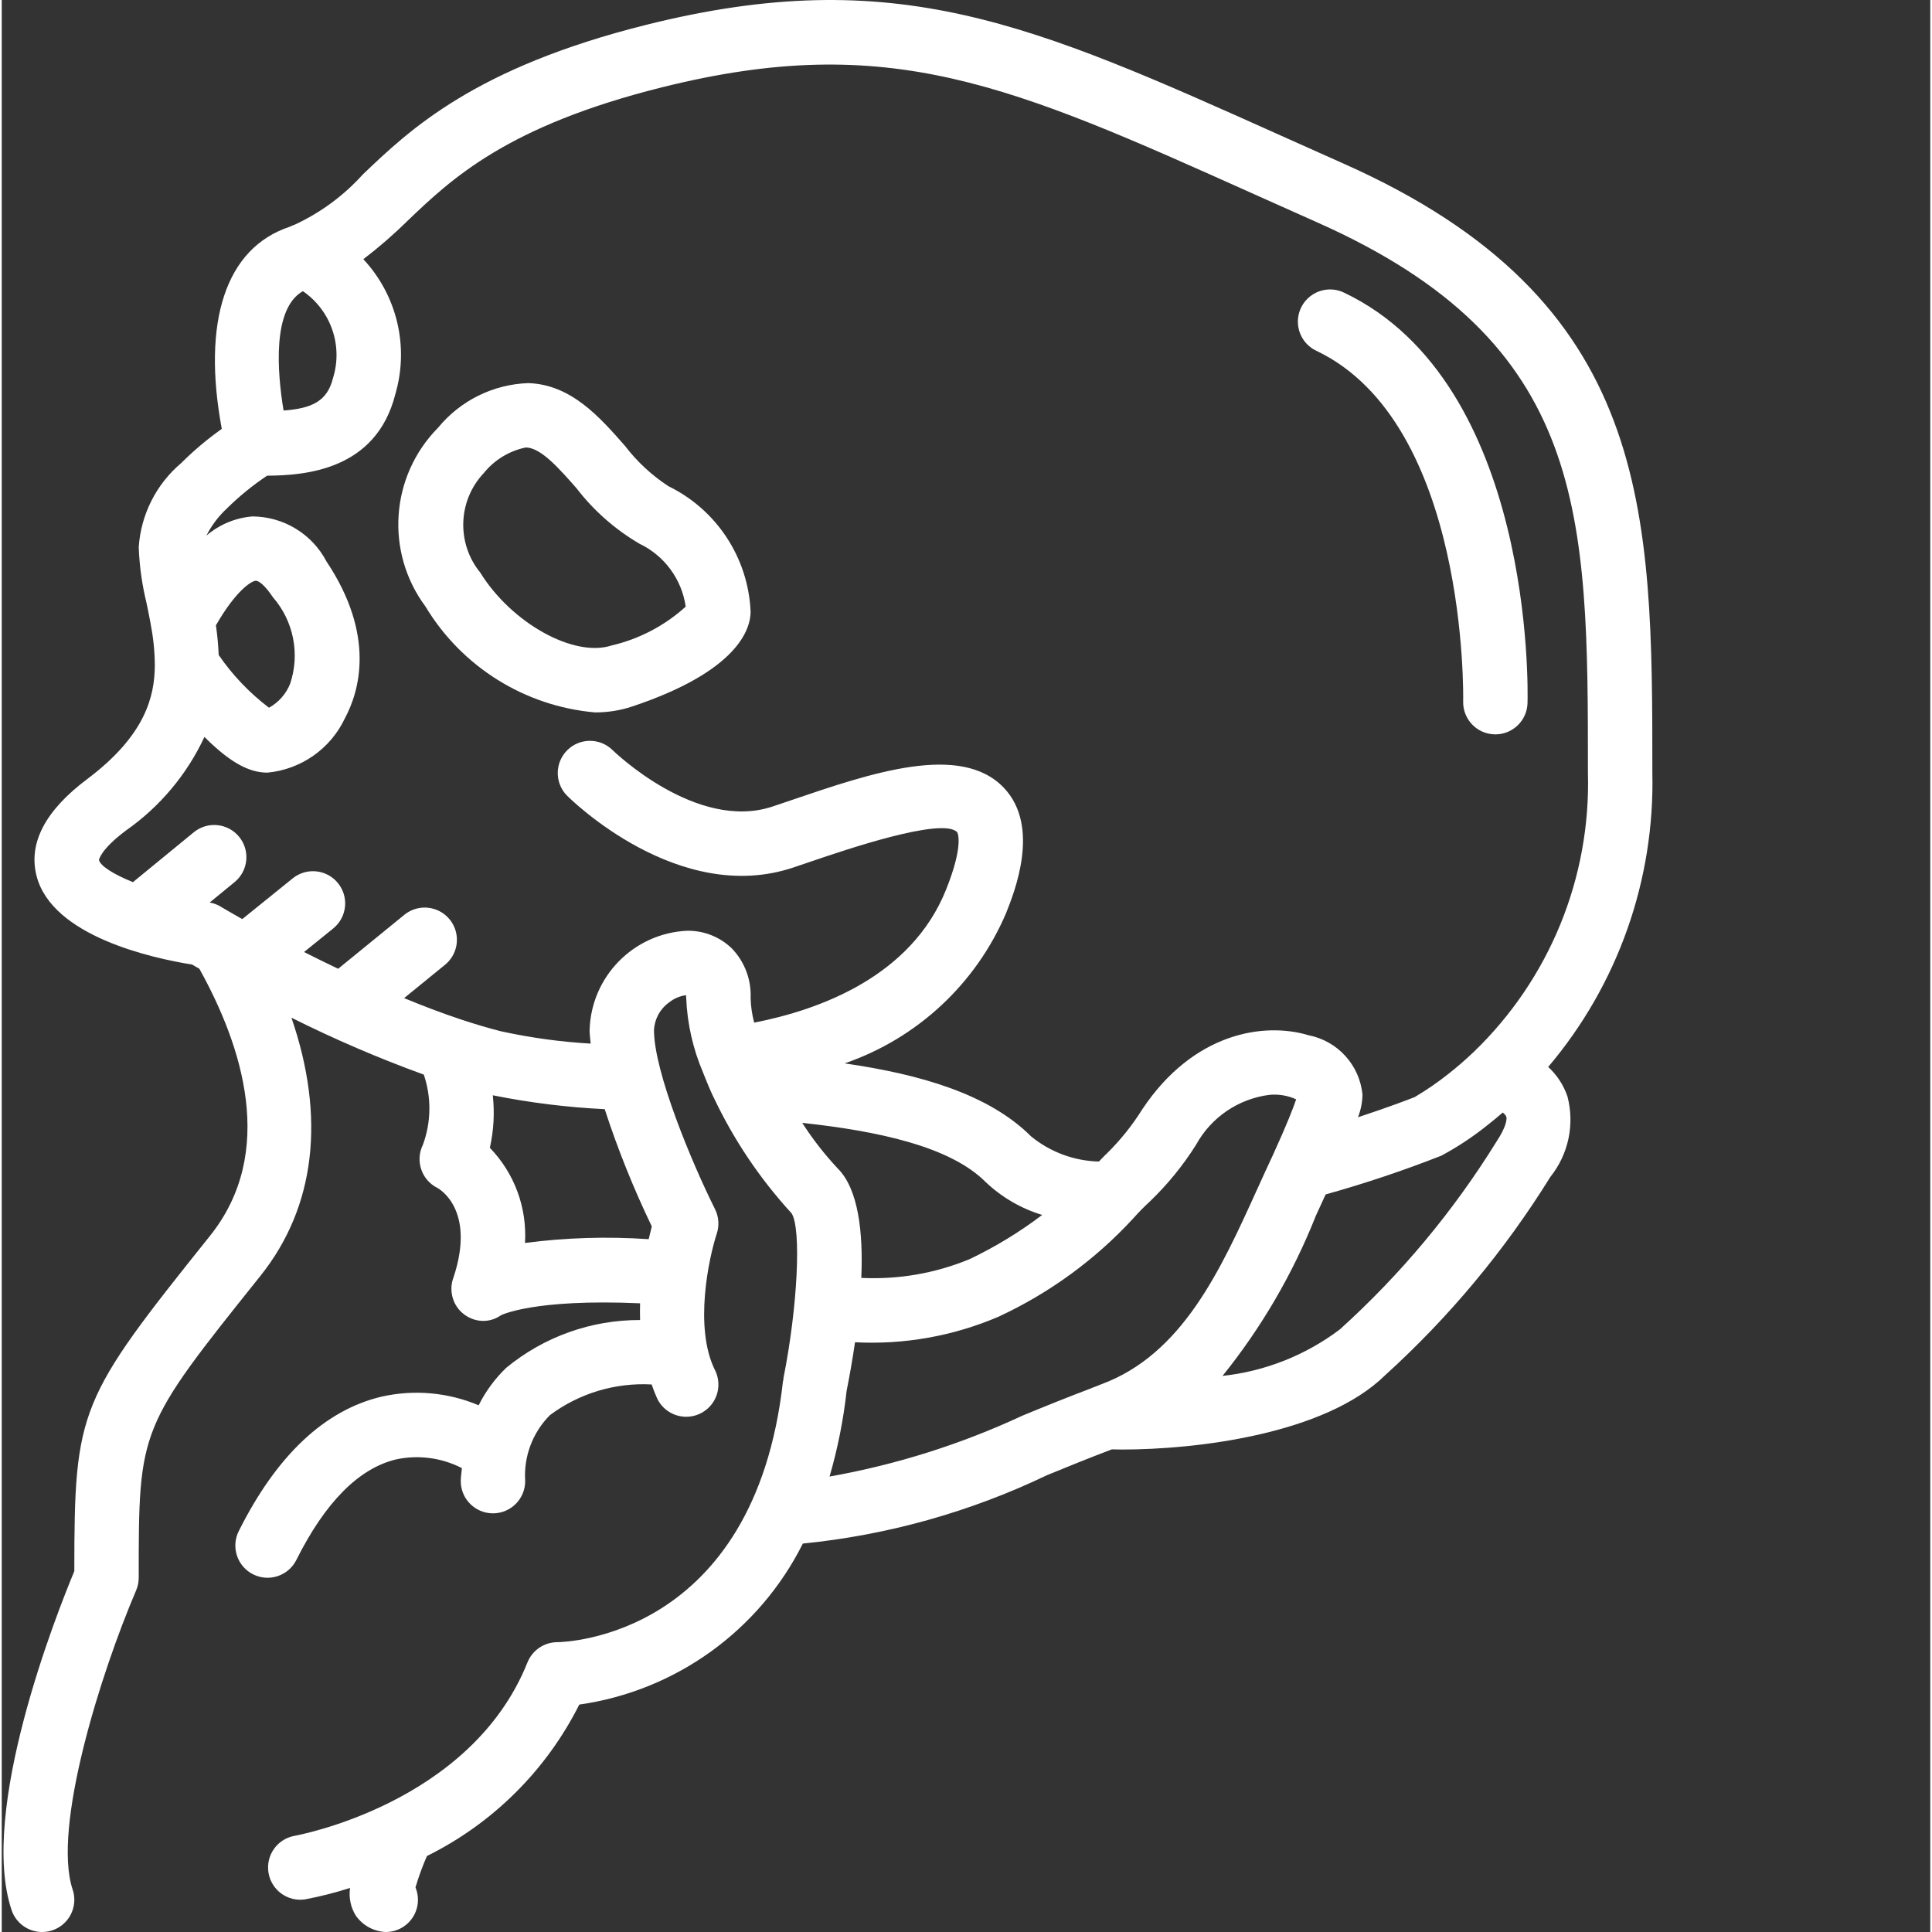 <?xml version="1.0"?>
<svg xmlns="http://www.w3.org/2000/svg" xmlns:xlink="http://www.w3.org/1999/xlink" xmlns:svgjs="http://svgjs.com/svgjs" version="1.1" width="512" height="512" x="0" y="0" viewBox="0 0 511 511.924" style="enable-background:new 0 0 512 512" xml:space="preserve" class=""><rect x="0" y="0" width="511" height="511.924" fill="#333333" stroke="none"/><g><path xmlns="http://www.w3.org/2000/svg" d="m19.227 416.328c-4.742 11.371-25.375 63.52-16.629 89.762.965 2.891 3.398 5.051 6.387 5.66 2.988.613 6.074-.418 8.094-2.699 2.023-2.281 2.676-5.469 1.711-8.359-5.461-16.379 7.418-57.316 16.816-79.277.453-1.059.688-2.203.688-3.355 0-39.676 0-39.676 32.266-80.012 14.645-18.328 17.25-42.078 8.199-68.387 11.391 5.699 23.102 10.734 35.074 15.078 2.051 6.043 1.969 12.609-.238 18.598-2.086 4.211-.375 9.316 3.828 11.422.105.051 10.375 5.434 4.254 23.801-.965 2.602-.594 5.508.984 7.789 1.582 2.277 4.176 3.641 6.953 3.652 1.66-.004 3.277-.52 4.633-1.48.086-.047 8.633-4.438 36.895-3.184-.055 1.449-.035 2.938 0 4.43-12.949-.047-25.504 4.441-35.492 12.684-2.973 2.863-5.438 6.215-7.281 9.91-8.117-3.43-17.102-4.23-25.699-2.297-15.086 3.562-27.828 15.551-37.871 35.645-2.109 4.215-.398 9.34 3.816 11.449 4.215 2.109 9.34.398 11.449-3.816 7.629-15.258 16.492-24.211 26.348-26.625 5.926-1.289 12.117-.48 17.512 2.285-.078 1.164-.297 2.246-.297 3.457 0 4.711 3.824 8.531 8.535 8.531 4.711 0 8.535-3.82 8.535-8.531-.43-6.504 1.961-12.875 6.559-17.492 7.758-5.781 17.301-8.656 26.957-8.125.438 1.309.941 2.59 1.516 3.84 1.363 2.727 4.078 4.52 7.121 4.703 3.047.184 5.953-1.273 7.633-3.816 1.684-2.547 1.875-5.793.512-8.52-5.66-11.32-1.582-29.945.469-36.168.707-2.141.539-4.477-.469-6.5-6.25-12.504-16.164-36.422-16.164-47.391.125-2.934 1.59-5.648 3.977-7.359 1.301-1.047 2.859-1.719 4.512-1.934.031.25.047.508.043.762.281 6.789 1.793 13.473 4.465 19.723.09.195.133.41.234.594.738 1.844 1.465 3.668 2.32 5.488.066.199.195.355.277.551 5.293 11.195 12.242 21.535 20.617 30.66 2.645 4.004 1.621 24.84-2.148 43.715-.023.129.023.246 0 .375-.02.129-.098.227-.113.352-7.543 67.883-57.699 69.188-59.785 69.211-3.488 0-6.625 2.121-7.926 5.359-15.023 37.57-61.293 45.875-61.762 45.961-4.578.848-7.629 5.211-6.855 9.801.77 4.594 5.078 7.719 9.68 7.027 4.035-.762 8.02-1.773 11.93-3.027-.387 2.574.168 5.203 1.562 7.402 1.832 2.562 4.742 4.141 7.891 4.273 2.852.004 5.516-1.422 7.098-3.797 1.586-2.371 1.875-5.379.781-8.016.836-2.832 1.852-5.613 3.035-8.32 17.457-8.641 31.629-22.723 40.371-40.129 25.547-3.641 47.684-19.586 59.234-42.664 22.445-2.234 44.332-8.363 64.676-18.109 5.699-2.355 11.434-4.656 17.203-6.852.879.02 1.715.047 2.672.047 19.488 0 53.742-3.969 69.727-19.676 16.973-15.387 31.711-33.074 43.781-52.547 4.805-5.992 6.492-13.906 4.543-21.336-1.02-2.992-2.777-5.68-5.105-7.816 18.426-21.746 28.246-49.488 27.598-77.984 0-69.844 0-125.012-81.867-161.395l-16.648-7.445c-65.828-29.527-102.098-45.797-168.09-29.305-45.461 11.367-62.586 27.715-75.086 39.648-5.031 5.578-11.137 10.086-17.945 13.258-.496.176-.98.379-1.449.609-16.949 5.625-23.266 25.07-17.973 53.547-3.832 2.711-7.43 5.742-10.754 9.059-6.621 5.594-10.68 13.641-11.254 22.289.188 4.996.883 9.957 2.07 14.812.355 1.723.727 3.5 1.062 5.328.016.137.035.273.059.41.707 3.621 1.07 7.297 1.074 10.984-.109 7.75-2.254 18.156-17.918 29.91-11.129 8.344-15.641 16.98-13.418 25.66 4.098 15.996 30.668 21.801 41.207 23.484.516.301 1.176.684 1.93 1.117 11.367 20.441 20.508 48.617 2.871 70.699-34.871 43.586-35.98 45.805-36.004 88.934zm152.195-87.98c-10.934-.75-21.914-.418-32.777.996.578-9.34-2.801-18.488-9.309-25.207 1.023-4.562 1.289-9.266.777-13.918 9.781 1.965 19.691 3.195 29.656 3.676 3.457 10.625 7.629 21.004 12.477 31.07-.25.953-.535 2.117-.824 3.383zm40.676-30.824c20.07 2.172 39.168 6.238 48.562 15.637 4.258 4.055 9.402 7.055 15.023 8.766-5.988 4.543-12.422 8.465-19.207 11.699-9.086 3.766-18.895 5.465-28.719 4.977.512-12.117-.766-23.516-6.23-28.977-3.5-3.738-6.66-7.793-9.43-12.105zm79.172 69.297c-.555.203-1.098.449-1.648.656-.352.113-.691.25-1.023.406-6.102 2.309-12.156 4.746-18.172 7.234-16.254 7.57-33.426 12.992-51.082 16.125 2.16-7.43 3.672-15.031 4.523-22.719.754-3.777 1.543-8.191 2.223-12.863 13.02.68 26.023-1.633 38.008-6.762 13.504-6.262 25.645-15.121 35.727-26.07 1.414-1.598 2.91-3.121 4.484-4.562 4.641-4.473 8.727-9.488 12.156-14.945 3.996-7.285 11.254-12.207 19.504-13.227 2.402-.215 4.82.195 7.012 1.195-.719 2.145-2.355 6.418-6.004 14.414l-.203.445c-.047.117-.113.215-.152.332-1.332 2.84-2.648 5.727-3.977 8.656-9.762 21.512-19.855 43.766-41.375 51.684zm104.859-64.43c-11.434 18.492-25.418 35.273-41.547 49.848-9.062 6.848-19.812 11.113-31.109 12.336 10.32-12.809 18.648-27.102 24.711-42.395.863-1.902 1.742-3.793 2.609-5.688 10.387-2.898 20.617-6.328 30.652-10.266 4.434-2.379 8.629-5.172 12.535-8.344 1.191-.93 2.453-1.98 3.742-3.09.391.285.715.652.941 1.078.223.672-.062 2.805-2.535 6.52zm-316.34-225.242c7.449 5.105 10.684 14.484 7.965 23.098-1.516 6.008-5.48 7.98-13.078 8.531-1.68-10.129-3.051-26.988 5.113-31.629zm-16.051 166.379c-.27-.152-.648-.359-.898-.5-3.117-1.758-4.977-2.887-5.043-2.926-.836-.473-1.75-.797-2.695-.965l6.656-5.453c3.598-3 4.105-8.34 1.137-11.965-2.969-3.621-8.305-4.176-11.953-1.238l-16.172 13.258c-5.137-2.07-8.609-4.27-9.008-5.848 0-.023.305-2.695 7.121-7.809 9.004-6.297 16.188-14.859 20.824-24.82 7.922 7.961 12.895 9.461 16.719 9.461 8.902-.848 16.699-6.328 20.512-14.418 3.793-7.082 8.203-21.898-4.883-41.523-3.824-7.309-11.379-11.906-19.633-11.945-4.496.367-8.762 2.145-12.188 5.078 1.359-2.688 3.188-5.113 5.395-7.164 3.273-3.234 6.852-6.148 10.68-8.711 9.895-.07 28.895-1.344 33.996-21.648 3.664-12.57.438-26.141-8.492-35.715 4.09-3.117 7.977-6.492 11.641-10.102 11.738-11.215 26.355-25.164 67.445-35.434 60.266-15.062 92.574-.566 156.961 28.316l16.703 7.465c71.73 31.883 71.73 77.203 71.73 145.801.789 27.82-10.188 54.68-30.234 73.984l-.023.023c-2.332 2.211-4.574 4.145-6.605 5.734-2.867 2.285-5.891 4.367-9.043 6.23-.668.266-6.441 2.531-15.02 5.344.742-1.91 1.148-3.934 1.191-5.98-.746-7.82-6.543-14.223-14.25-15.742-11.91-3.605-30.582-.652-44.07 19.57-2.668 4.277-5.832 8.223-9.426 11.758-.723.652-1.383 1.414-2.098 2.125-6.574-.16-12.902-2.512-17.988-6.68-11.145-11.145-29.25-16.426-49.383-19.328 19.219-6.617 34.746-21.047 42.742-39.734 2.273-5.691 9.199-23.012-.539-33.273-11.414-12.031-35.195-3.934-56.172 3.211l-5.117 1.73c-20.199 6.75-42.262-14.805-42.469-15.004-3.348-3.234-8.672-3.188-11.961.102-3.293 3.293-3.34 8.617-.105 11.965 1.199 1.203 29.676 29.219 59.934 19.129l5.211-1.762c8.512-2.898 34.418-11.723 38.297-7.625.02.023 1.91 3.086-2.934 15.188-9.203 23.031-33.473 31.879-50.859 35.277-.566-2.125-.883-4.309-.945-6.508.211-4.867-1.578-9.613-4.949-13.129-3.191-3.102-7.488-4.797-11.938-4.707-14.164.695-25.402 12.191-25.777 26.367 0 1.098.18 2.348.285 3.535-7.996-.461-15.945-1.555-23.773-3.266-3.48-.891-7.039-1.945-10.695-3.164-4.957-1.641-9.992-3.582-14.965-5.625l10.848-8.84c2.363-1.93 3.52-4.969 3.031-7.98-.484-3.008-2.539-5.531-5.391-6.613-2.848-1.086-6.062-.566-8.426 1.359l-17.539 14.297c-3.156-1.508-6.203-3-9.031-4.438l7.723-6.242c3.664-2.965 4.234-8.34 1.27-12.004-2.965-3.668-8.34-4.234-12.004-1.273zm-6.992-77.828c5.348-9.332 9.473-11.766 10.559-11.82.781-.023 2.387 1.133 4.555 4.379 5.469 6.285 7.203 14.988 4.566 22.891-1.078 2.711-3.062 4.965-5.617 6.375-5.156-3.918-9.66-8.633-13.328-13.973-.105-2.629-.352-5.25-.734-7.852zm0 0" fill="#ffffff" data-original="#000000" style="" class=""/><path xmlns="http://www.w3.org/2000/svg" d="m157.191 188.766c3.328.016 6.641-.504 9.801-1.547 28.371-9.461 31.434-20.746 31.434-25.16-.621-14.234-8.977-26.988-21.781-33.234-4.418-2.887-8.316-6.508-11.52-10.699-6.688-7.613-14.273-16.246-25.602-16.613-9.312.316-18.031 4.633-23.93 11.844-12.641 12.793-14.055 32.895-3.328 47.332 9.621 16.004 26.32 26.445 44.926 28.078zm-29.527-63.34c2.812-3.516 6.758-5.938 11.164-6.855h.148c3.941.129 8.719 5.562 13.332 10.816 4.566 5.934 10.238 10.926 16.707 14.703 6.594 3.164 11.176 9.406 12.215 16.648-5.559 5.047-12.316 8.59-19.633 10.289-9.945 3.281-26.516-5.902-34.809-19.312-6.32-7.75-5.949-18.977.871-26.293zm0 0" fill="#ffffff" data-original="#000000" style="" class=""/><path xmlns="http://www.w3.org/2000/svg" d="m348.359 92.961c40.277 19.199 38.891 92.137 38.875 92.871-.121 4.707 3.594 8.625 8.301 8.75l.23.004c4.621 0 8.402-3.68 8.523-8.301.098-3.449 1.707-84.754-48.59-108.73-2.754-1.34-6.016-1.098-8.543.633-2.531 1.73-3.938 4.684-3.688 7.738.25 3.051 2.117 5.738 4.891 7.035zm0 0" fill="#ffffff" data-original="#000000" style="" class=""/></g></svg>
